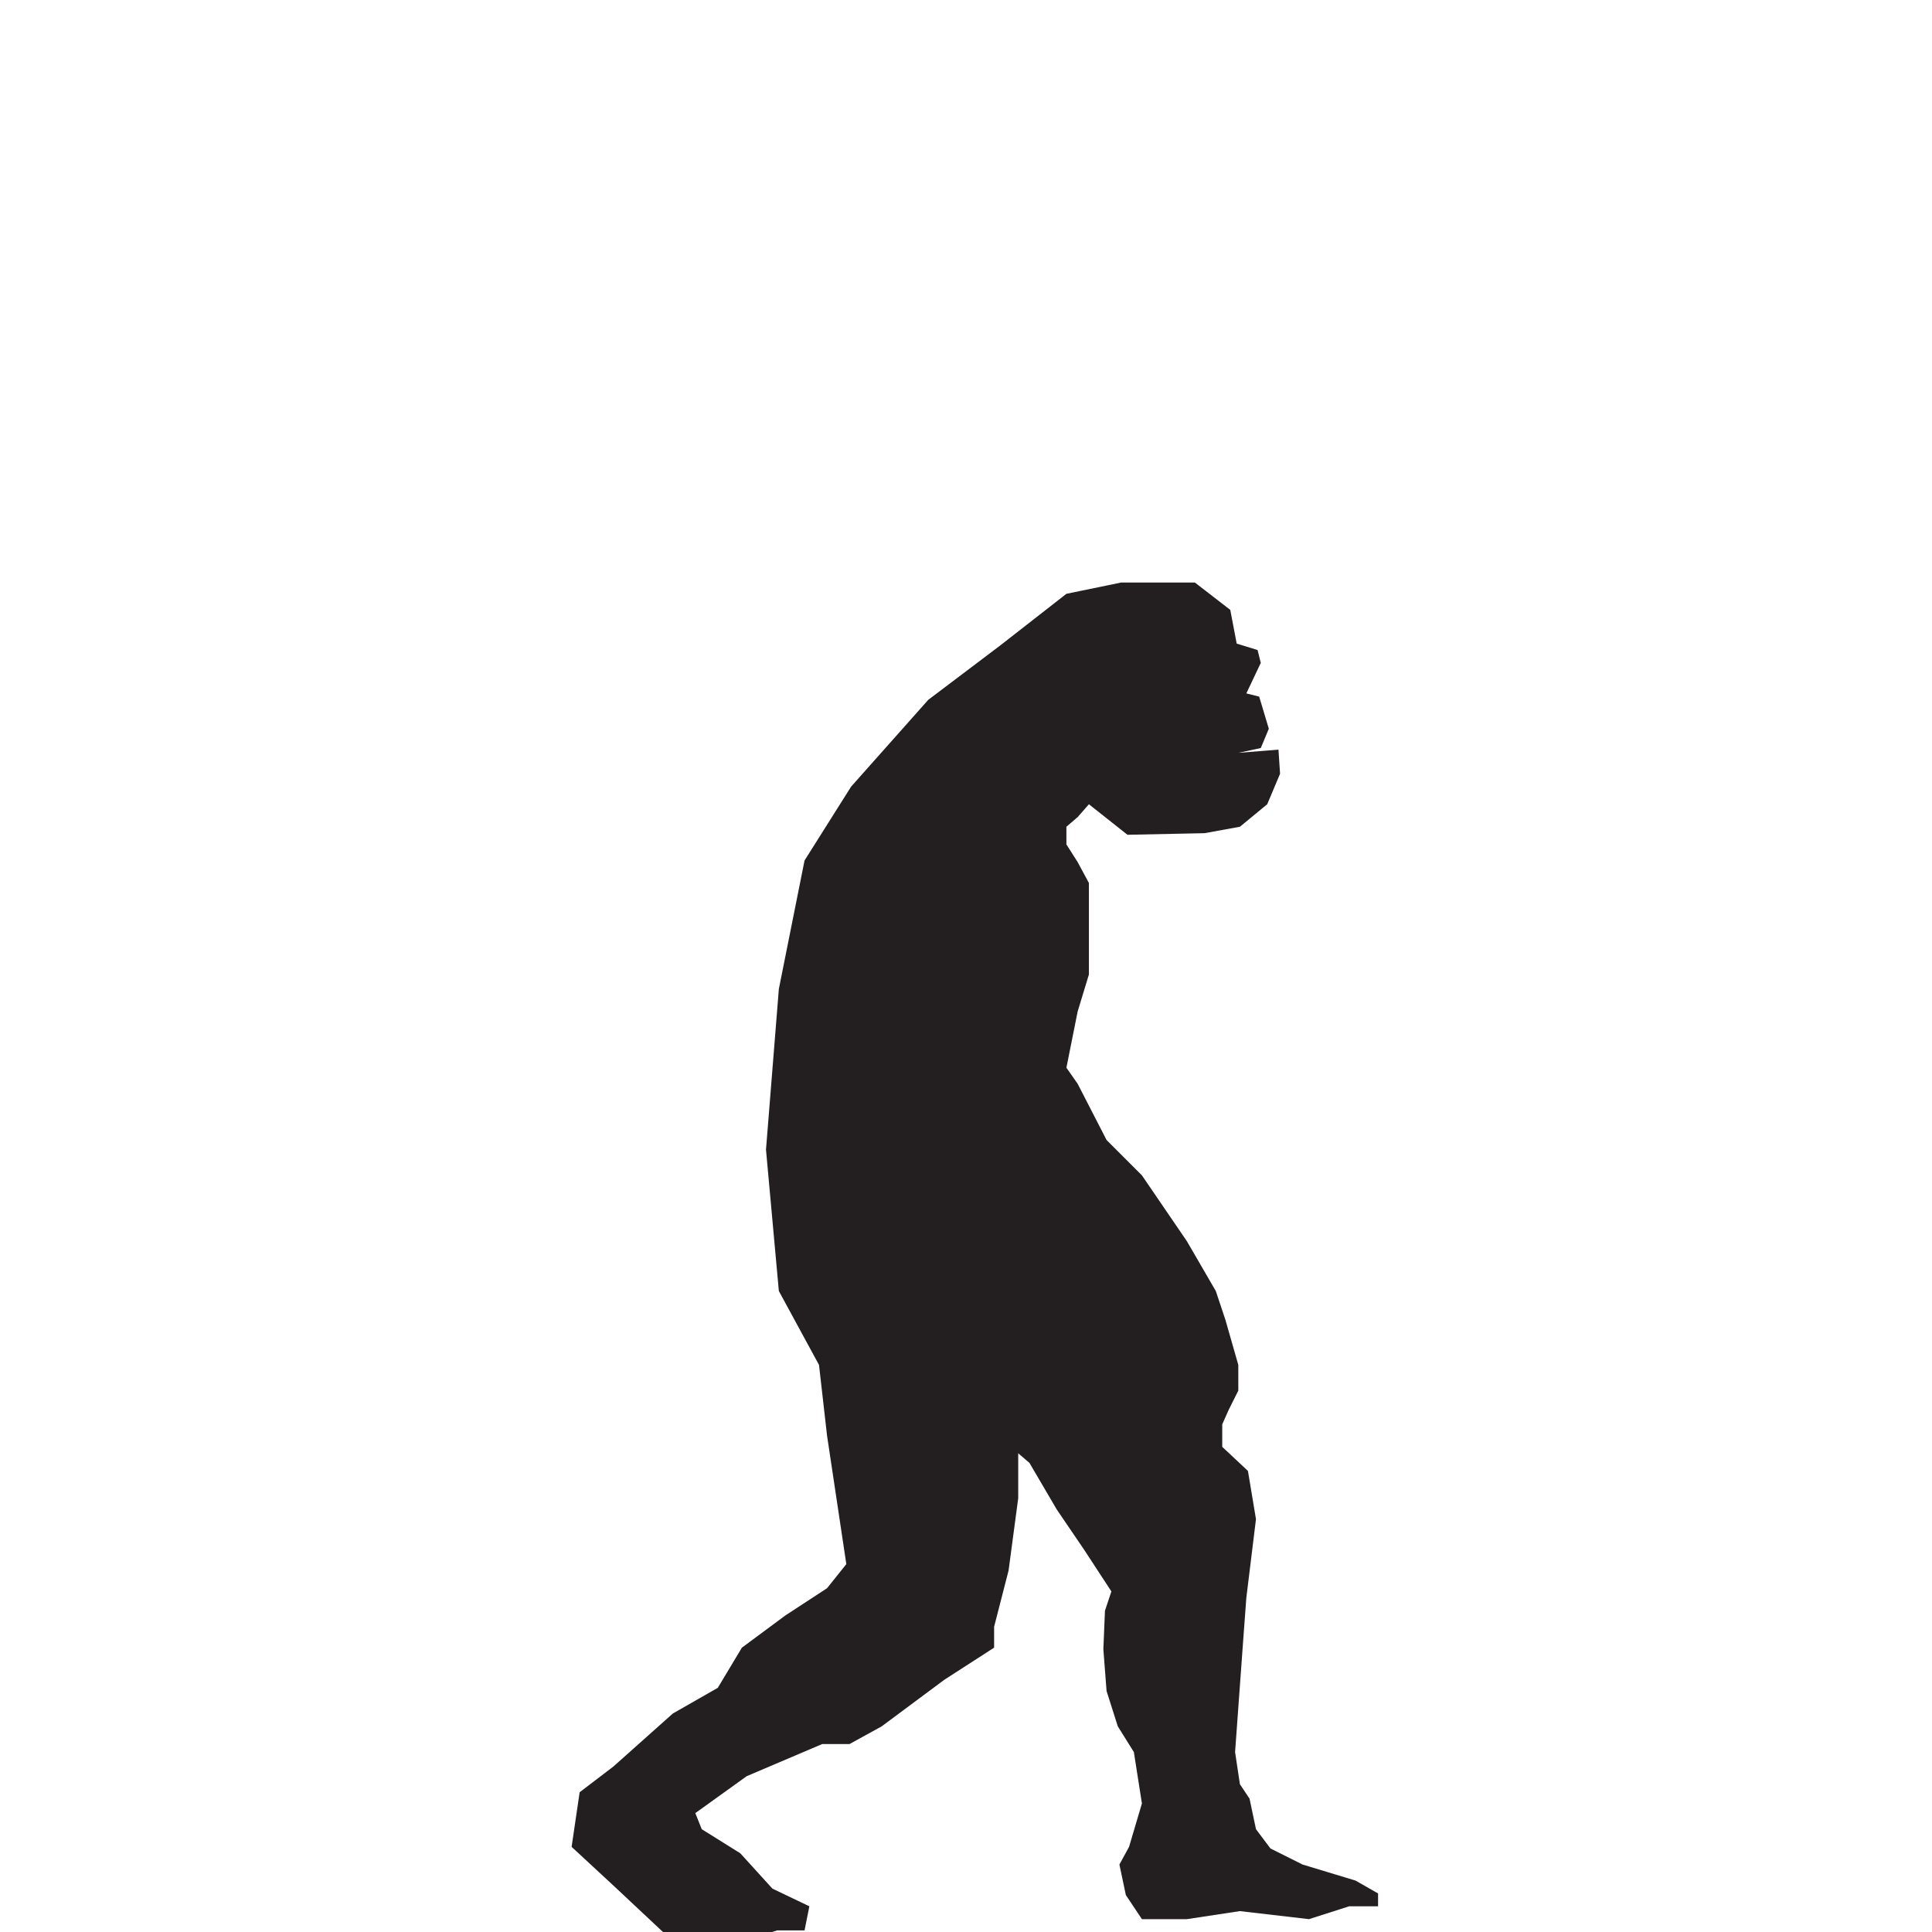 <?xml version="1.0" encoding="UTF-8" standalone="no"?>
<svg
   xmlns:dc="http://purl.org/dc/elements/1.1/"
   xmlns:cc="http://creativecommons.org/ns#"
   xmlns:rdf="http://www.w3.org/1999/02/22-rdf-syntax-ns#"
   xmlns:svg="http://www.w3.org/2000/svg"
   xmlns="http://www.w3.org/2000/svg"
   id="svg3713"
   version="1.1"
   viewBox="0 0 13.229 13.229"
   height="50"
   width="50">
  <defs
     id="defs3707" />
  <g
     style="display:inline"
     transform="translate(0,-283.771)"
     id="layer1">
    <polygon
       id="polygon3682-8"
       points="152.834,127.5 152.167,129 152.167,131.333 154.834,133.833 155.667,138.833 154.667,147 154.334,151.5 153.5,163 154,166.333 155,167.833 155.667,171 157.167,173 160.5,174.667 166,176.333 168.334,177.667 168.334,179 165.334,179 161.167,180.333 154,179.5 148.5,180.333 143.834,180.333 142.167,177.833 141.5,174.667 142.5,172.833 143.834,168.333 143,163 141.334,160.333 140.167,156.667 139.834,152.333 140,148.333 140.667,146.333 137.834,142 135,137.833 132.167,133 131,132 131,136.667 130,144.167 128.5,150 128.5,152.167 123.333,155.5 116.833,160.333 113.5,162.167 110.667,162.167 102.833,165.5 97.5,169.333 98.167,171 102.167,173.5 105.5,177.167 109.333,179 108.833,181.5 106,181.5 101.167,183 94.5,182 89.167,177 84.667,172.833 85.5,167.167 89,164.5 95.167,159 99.833,156.333 102.333,152.167 106.833,148.833 111.167,146 113.167,143.5 111.167,130.167 110.333,122.833 106.167,115.167 104.833,100.5 106.167,83.833 108.833,70.5 113.667,62.833 121.667,53.833 129.167,48.166 136,42.833 141.667,41.666 149.334,41.666 153,44.5 153.667,48 155.834,48.666 156.167,50 154.667,53.166 156,53.5 157,56.833 156.167,58.833 153.834,59.333 158,59 158.167,61.5 156.834,64.666 154,67 150.334,67.667 142.334,67.833 138.334,64.666 137.167,66 136,67 136,67.833 136,68.833 137.167,70.667 138.334,72.833 138.334,76 138.334,78.833 138.334,82.333 137.167,86.167 136,92 137.167,93.667 140.167,99.5 143.834,103.167 148.5,110 151.5,115.167 152.5,118.167 153.834,122.833 153.834,125.5 "
       style="fill:#231f20"
       transform="matrix(0.066,0,0,0.066,-1.674,285.01)" />
  </g>
</svg>
